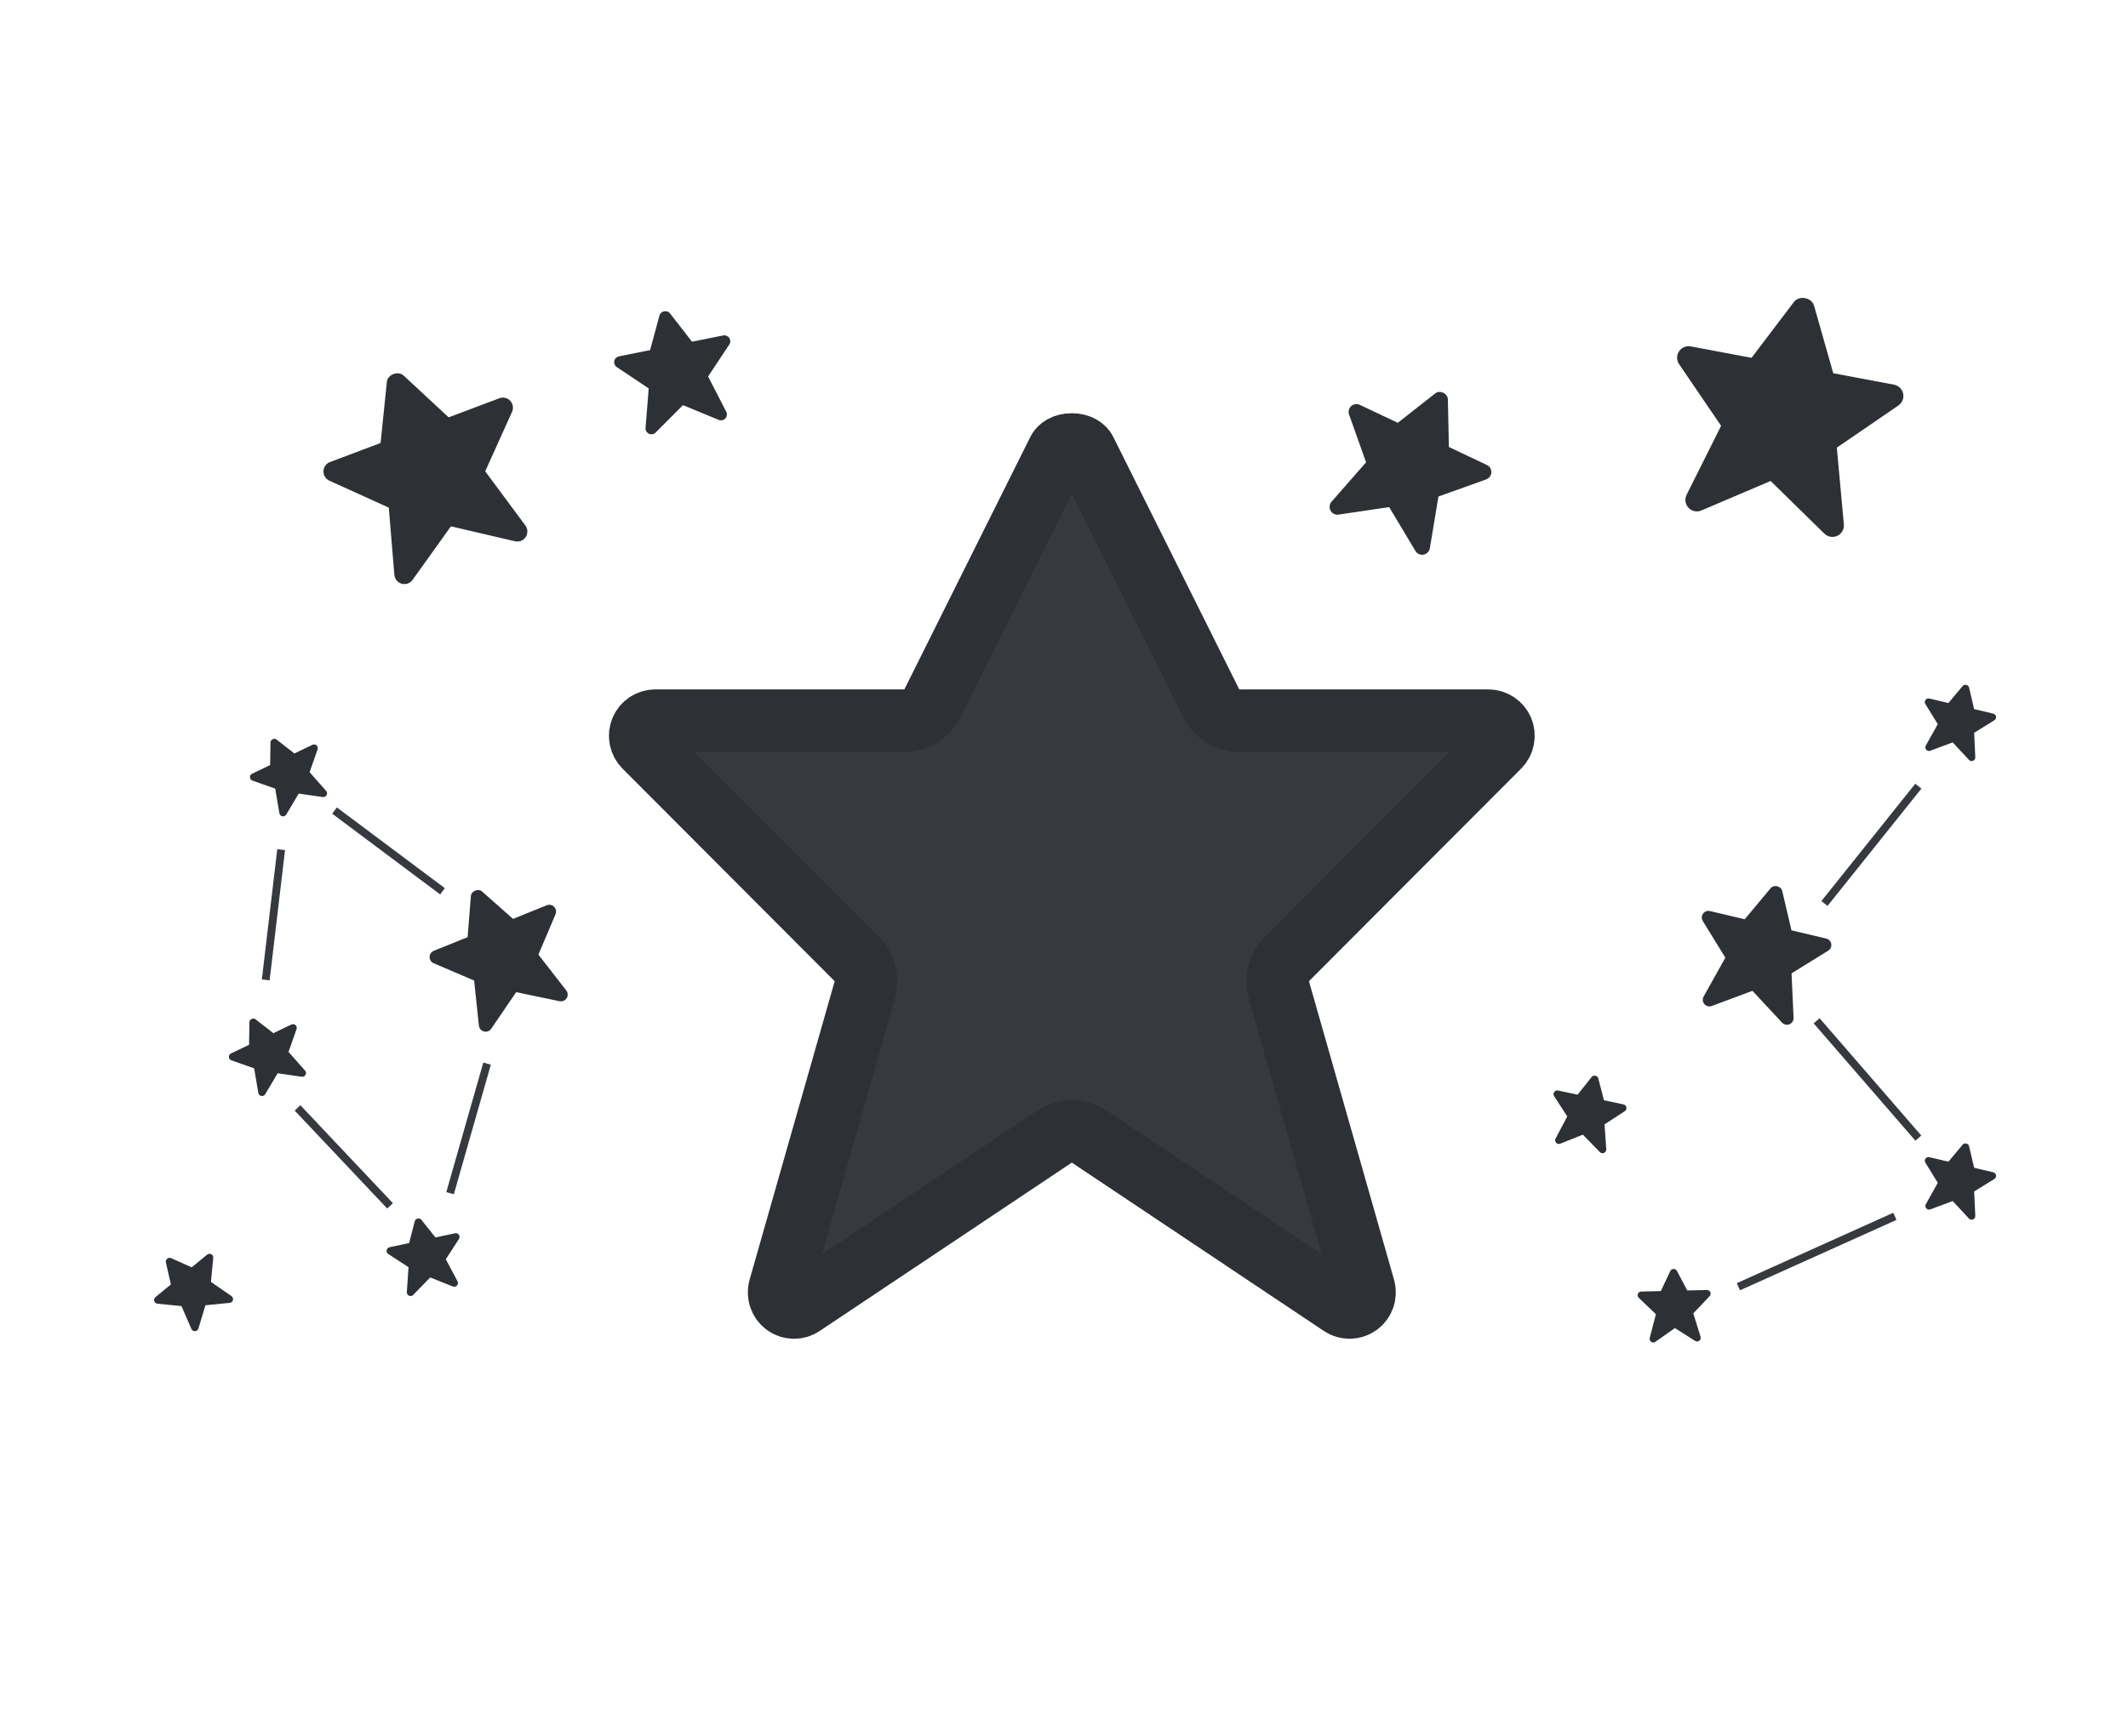 <svg width="272" height="222" viewBox="0 0 272 222" fill="none" xmlns="http://www.w3.org/2000/svg">
<g clip-path="url(#clip0)">
<path d="M27.009 160.355C26.839 160.264 26.631 160.284 26.482 160.406L24.504 162.031L21.855 160.847C21.525 160.7 21.117 161.036 21.197 161.387L21.845 164.216L19.867 165.841C19.718 165.963 19.658 166.163 19.714 166.347C19.77 166.531 19.932 166.664 20.124 166.683L23.195 166.988L24.467 169.913C24.547 170.096 24.732 170.21 24.931 170.199C25.131 170.188 25.302 170.053 25.359 169.863L26.262 166.881L29.361 166.574C29.457 166.565 29.545 166.527 29.616 166.469C29.692 166.406 29.749 166.32 29.775 166.22C29.824 166.027 29.748 165.823 29.584 165.709L26.961 163.894L27.259 160.822C27.277 160.63 27.178 160.445 27.009 160.355Z" fill="#2D3136"/>
</g>
<g clip-path="url(#clip1)">
<path d="M207.888 141.581C207.854 141.392 207.708 141.242 207.52 141.202L205.016 140.67L204.288 137.861C204.197 137.512 203.68 137.402 203.455 137.684L201.649 139.955L199.145 139.423C198.957 139.383 198.763 139.461 198.654 139.62C198.545 139.778 198.542 139.988 198.647 140.149L200.326 142.74L198.833 145.559C198.74 145.735 198.766 145.951 198.899 146.1C199.032 146.249 199.244 146.299 199.429 146.224L202.322 145.07L204.496 147.3C204.563 147.369 204.647 147.414 204.737 147.434C204.834 147.454 204.936 147.445 205.031 147.402C205.213 147.321 205.324 147.134 205.311 146.934L205.093 143.752L207.68 142.068C207.841 141.963 207.923 141.77 207.888 141.581Z" fill="#2D3136"/>
</g>
<path d="M154.827 89.93C155.504 91.287 156.89 92.144 158.406 92.144H190.25C191.022 92.144 191.726 92.616 192.018 93.327C192.319 94.058 192.145 94.898 191.606 95.437L191.601 95.442L164.479 122.624C163.455 123.651 163.067 125.151 163.464 126.546L174.339 164.704C174.339 164.704 174.339 164.704 174.339 164.705C174.562 165.49 174.273 166.322 173.631 166.795C173.291 167.042 172.896 167.163 172.5 167.163C172.127 167.163 171.761 167.057 171.438 166.841L139.222 145.315C137.877 144.417 136.123 144.417 134.778 145.315L102.556 166.841L102.545 166.848C101.895 167.285 101.028 167.277 100.37 166.796C99.728 166.324 99.438 165.491 99.661 164.705C99.661 164.704 99.661 164.704 99.661 164.704L110.536 126.546C110.933 125.151 110.545 123.651 109.52 122.624L82.398 95.442L82.394 95.437C81.855 94.898 81.68 94.058 81.981 93.327C82.274 92.616 82.977 92.144 83.75 92.144H115.593C117.11 92.144 118.496 91.287 119.173 89.93L135.283 57.632C135.452 57.294 135.982 56.833 136.997 56.833C138.011 56.833 138.542 57.294 138.711 57.631C138.711 57.632 138.711 57.632 138.711 57.632L154.827 89.93Z" fill="#36393E" stroke="#2D3136" stroke-width="8" stroke-linejoin="round"/>
<g clip-path="url(#clip2)">
<path d="M65.216 51.242C64.861 50.862 64.31 50.734 63.824 50.917L57.35 53.357L51.599 48.025C50.883 47.363 49.547 47.867 49.447 48.837L48.647 56.637L42.173 59.077C41.687 59.261 41.358 59.721 41.342 60.24C41.326 60.76 41.625 61.242 42.098 61.456L49.695 64.903L50.408 73.494C50.453 74.032 50.827 74.486 51.346 74.63C51.868 74.775 52.421 74.579 52.733 74.141L57.634 67.296L65.833 69.203C66.086 69.262 66.343 69.242 66.577 69.154C66.826 69.06 67.046 68.889 67.199 68.655C67.493 68.204 67.475 67.616 67.154 67.182L62.019 60.258L65.45 52.654C65.664 52.181 65.57 51.621 65.216 51.242Z" fill="#2D3136"/>
</g>
<g clip-path="url(#clip3)">
<path d="M93.218 43.207C93.048 42.953 92.74 42.827 92.441 42.887L88.454 43.687L85.625 40.048C85.273 39.596 84.45 39.761 84.3 40.315L83.094 44.763L79.108 45.564C78.808 45.624 78.574 45.859 78.515 46.159C78.457 46.459 78.584 46.767 78.838 46.936L82.917 49.658L82.515 54.708C82.49 55.025 82.664 55.323 82.951 55.456C83.24 55.59 83.58 55.529 83.802 55.304L87.295 51.799L91.87 53.684C92.011 53.743 92.162 53.755 92.306 53.727C92.459 53.696 92.603 53.617 92.714 53.496C92.928 53.263 92.973 52.92 92.828 52.638L90.507 48.134L93.219 44.049C93.389 43.795 93.387 43.461 93.218 43.207Z" fill="#2D3136"/>
</g>
<g clip-path="url(#clip4)">
<path d="M70.83 115.936C70.586 115.686 70.213 115.608 69.889 115.739L65.573 117.479L61.623 113.982C61.132 113.547 60.241 113.906 60.188 114.56L59.77 119.819L55.453 121.559C55.129 121.69 54.915 122.005 54.912 122.354C54.91 122.704 55.118 123.024 55.44 123.16L60.602 125.362L61.213 131.129C61.251 131.49 61.51 131.79 61.861 131.879C62.214 131.968 62.584 131.828 62.786 131.528L65.978 126.85L71.521 128.007C71.692 128.042 71.865 128.025 72.021 127.962C72.187 127.895 72.332 127.777 72.432 127.617C72.623 127.309 72.601 126.914 72.379 126.627L68.819 122.049L71.01 116.882C71.147 116.561 71.075 116.186 70.83 115.936Z" fill="#2D3136"/>
</g>
<g clip-path="url(#clip5)">
<path d="M234.071 120.687C234.016 120.349 233.762 120.075 233.428 119.996L228.985 118.945L227.802 113.905C227.655 113.278 226.738 113.061 226.325 113.555L223.01 117.531L218.566 116.479C218.233 116.4 217.883 116.53 217.683 116.809C217.482 117.088 217.468 117.462 217.648 117.753L220.535 122.443L217.758 127.408C217.584 127.719 217.621 128.106 217.852 128.376C218.084 128.648 218.46 128.745 218.792 128.62L223.999 126.68L227.784 130.748C227.901 130.873 228.049 130.958 228.21 130.995C228.381 131.036 228.564 131.023 228.734 130.952C229.062 130.813 229.269 130.485 229.253 130.129L228.995 124.445L233.678 121.547C233.97 121.367 234.125 121.026 234.071 120.687Z" fill="#2D3136"/>
</g>
<g clip-path="url(#clip6)">
<path d="M255.131 150.262C255.101 150.076 254.961 149.925 254.778 149.882L252.333 149.303L251.683 146.531C251.602 146.187 251.097 146.067 250.871 146.339L249.047 148.526L246.603 147.947C246.42 147.904 246.227 147.976 246.117 148.129C246.007 148.282 245.999 148.488 246.098 148.648L247.686 151.227L246.158 153.959C246.063 154.13 246.083 154.342 246.21 154.491C246.338 154.641 246.544 154.694 246.727 154.625L249.591 153.558L251.673 155.796C251.737 155.865 251.819 155.911 251.907 155.932C252.001 155.954 252.102 155.947 252.196 155.908C252.376 155.832 252.49 155.651 252.481 155.455L252.339 152.329L254.915 150.735C255.075 150.636 255.161 150.448 255.131 150.262Z" fill="#2D3136"/>
</g>
<g clip-path="url(#clip7)">
<path d="M255.131 91.621C255.101 91.434 254.961 91.284 254.778 91.24L252.333 90.662L251.683 87.89C251.602 87.545 251.097 87.426 250.871 87.698L249.047 89.884L246.603 89.306C246.42 89.262 246.227 89.334 246.117 89.487C246.007 89.641 245.999 89.846 246.098 90.007L247.686 92.586L246.158 95.317C246.063 95.488 246.083 95.701 246.21 95.85C246.338 95.999 246.544 96.052 246.727 95.984L249.591 94.917L251.673 97.154C251.737 97.223 251.819 97.269 251.907 97.29C252.001 97.312 252.102 97.306 252.196 97.266C252.376 97.19 252.49 97.009 252.481 96.814L252.339 93.687L254.915 92.093C255.075 91.994 255.161 91.807 255.131 91.621Z" fill="#2D3136"/>
</g>
<g clip-path="url(#clip8)">
<path d="M40.464 95.301C40.321 95.173 40.114 95.143 39.941 95.226L37.632 96.331L35.342 94.548C35.057 94.327 34.581 94.555 34.574 94.916L34.527 97.817L32.218 98.922C32.045 99.005 31.938 99.185 31.949 99.377C31.959 99.569 32.085 99.737 32.266 99.801L35.176 100.831L35.712 103.975C35.746 104.172 35.898 104.328 36.094 104.364C36.291 104.401 36.489 104.311 36.59 104.14L38.179 101.461L41.262 101.903C41.357 101.917 41.452 101.901 41.535 101.862C41.624 101.819 41.699 101.749 41.748 101.658C41.843 101.482 41.817 101.266 41.685 101.116L39.572 98.727L40.595 95.815C40.659 95.633 40.607 95.43 40.464 95.301Z" fill="#2D3136"/>
</g>
<g clip-path="url(#clip9)">
<path d="M37.773 131.063C37.63 130.934 37.422 130.905 37.249 130.987L34.94 132.093L32.65 130.31C32.366 130.088 31.889 130.317 31.883 130.677L31.836 133.579L29.527 134.684C29.353 134.767 29.247 134.947 29.257 135.139C29.268 135.331 29.393 135.499 29.575 135.563L32.485 136.593L33.021 139.737C33.054 139.934 33.207 140.089 33.403 140.126C33.599 140.163 33.797 140.073 33.898 139.901L35.488 137.222L38.571 137.665C38.666 137.679 38.76 137.663 38.843 137.623C38.932 137.581 39.008 137.511 39.057 137.42C39.151 137.244 39.126 137.028 38.993 136.878L36.88 134.489L37.904 131.576C37.968 131.395 37.915 131.192 37.773 131.063Z" fill="#2D3136"/>
</g>
<g clip-path="url(#clip10)">
<path d="M58.654 157.875C58.545 157.717 58.351 157.639 58.163 157.679L55.659 158.212L53.851 155.942C53.626 155.66 53.11 155.77 53.019 156.12L52.293 158.929L49.789 159.462C49.601 159.502 49.455 159.652 49.421 159.841C49.386 160.03 49.468 160.223 49.63 160.328L52.217 162.011L52.001 165.193C51.987 165.393 52.099 165.58 52.281 165.661C52.464 165.743 52.677 165.702 52.816 165.559L54.989 163.327L57.882 164.48C57.971 164.516 58.067 164.523 58.157 164.504C58.253 164.483 58.343 164.433 58.412 164.356C58.545 164.207 58.571 163.991 58.478 163.815L56.984 160.996L58.661 158.405C58.766 158.244 58.763 158.034 58.654 157.875Z" fill="#2D3136"/>
</g>
<path d="M218.614 165.208C218.538 165.036 218.365 164.925 218.176 164.93L215.665 164.989L214.335 162.471C214.169 162.158 213.651 162.17 213.5 162.491L212.289 165.067L209.778 165.126C209.59 165.13 209.422 165.249 209.354 165.425C209.286 165.601 209.33 165.802 209.467 165.932L211.656 168.026L210.869 171.055C210.819 171.244 210.893 171.445 211.054 171.557C211.215 171.669 211.428 171.668 211.588 171.555L214.089 169.798L216.669 171.437C216.748 171.487 216.839 171.511 216.93 171.509C217.026 171.507 217.122 171.475 217.203 171.413C217.358 171.294 217.422 171.09 217.364 170.903L216.436 167.914L218.525 165.72C218.655 165.584 218.69 165.381 218.614 165.208Z" fill="#2D3136"/>
<g clip-path="url(#clip11)">
<path d="M190.623 60.401C190.644 59.998 190.418 59.621 190.053 59.448L185.195 57.149L185.068 51.058C185.052 50.3 184.049 49.826 183.454 50.294L178.664 54.058L173.805 51.759C173.441 51.586 173.006 51.651 172.707 51.922C172.409 52.194 172.3 52.621 172.436 53.001L174.612 59.106L170.198 64.143C169.921 64.458 169.87 64.912 170.069 65.28C170.27 65.65 170.679 65.853 171.092 65.791L177.562 64.833L180.922 70.443C181.026 70.616 181.176 70.749 181.351 70.832C181.538 70.921 181.752 70.951 181.966 70.91C182.377 70.832 182.696 70.504 182.764 70.09L183.86 63.483L189.961 61.295C190.341 61.159 190.602 60.804 190.623 60.401Z" fill="#2D3136"/>
</g>
<path d="M243.26 50.327C243.139 49.745 242.677 49.293 242.094 49.183L234.325 47.719L231.877 39.097C231.573 38.025 229.969 37.723 229.295 38.61L223.879 45.75L216.109 44.286C215.526 44.176 214.931 44.43 214.607 44.928C214.283 45.425 214.288 46.074 214.623 46.564L219.991 54.443L215.583 63.253C215.307 63.805 215.403 64.471 215.824 64.92C216.247 65.371 216.904 65.508 217.469 65.266L226.32 61.495L233.191 68.228C233.403 68.436 233.666 68.57 233.946 68.622C234.245 68.679 234.562 68.642 234.851 68.505C235.406 68.24 235.737 67.655 235.681 67.041L234.782 57.23L242.649 51.845C243.14 51.51 243.38 50.908 243.26 50.327Z" fill="#2D3136"/>
<path d="M35.936 108.632L33.967 125.279" stroke="#36393E"/>
<path d="M62.258 135.987L57.527 152.554" stroke="#36393E"/>
<path d="M38.031 141.648L49.861 154.174" stroke="#36393E"/>
<path d="M56.558 113.952L42.761 103.632" stroke="#36393E"/>
<path d="M245.202 100.512L233.202 115.512" stroke="#36393E"/>
<path d="M232.202 130.512L245.202 145.512" stroke="#36393E"/>
<path d="M222.202 164.512L242.202 155.512" stroke="#36393E"/>
<defs>
<clipPath id="clip0">
<rect width="11.415" height="11.415" fill="white" transform="translate(16.359 163.818) rotate(-39.404)"/>
</clipPath>
<clipPath id="clip1">
<rect width="11.415" height="11.415" fill="white" transform="translate(198.537 135.42) rotate(11.991)"/>
</clipPath>
<clipPath id="clip2">
<rect width="30.85" height="30.85" fill="white" transform="translate(34.952 50.853) rotate(-20.653)"/>
</clipPath>
<clipPath id="clip3">
<rect width="18.133" height="18.133" fill="white" transform="translate(75.701 40.108) rotate(-11.353)"/>
</clipPath>
<clipPath id="clip4">
<rect width="20.754" height="20.754" fill="white" transform="translate(50.471 116.139) rotate(-21.959)"/>
</clipPath>
<clipPath id="clip5">
<rect width="20.363" height="20.363" fill="white" transform="translate(217.646 109.314) rotate(13.315)"/>
</clipPath>
<clipPath id="clip6">
<rect width="11.2" height="11.2" fill="white" transform="translate(246.097 144.006) rotate(13.315)"/>
</clipPath>
<clipPath id="clip7">
<rect width="11.2" height="11.2" fill="white" transform="translate(246.097 85.365) rotate(13.315)"/>
</clipPath>
<clipPath id="clip8">
<rect width="11.415" height="11.415" fill="white" transform="translate(29.295 96.12) rotate(-25.578)"/>
</clipPath>
<clipPath id="clip9">
<rect width="11.415" height="11.415" fill="white" transform="translate(26.603 131.881) rotate(-25.578)"/>
</clipPath>
<clipPath id="clip10">
<rect width="11.415" height="11.415" fill="white" transform="translate(47.605 156.052) rotate(-12.018)"/>
</clipPath>
<clipPath id="clip11">
<rect width="23.967" height="23.967" fill="white" transform="translate(174.501 43.285) rotate(25.326)"/>
</clipPath>
</defs>
</svg>

